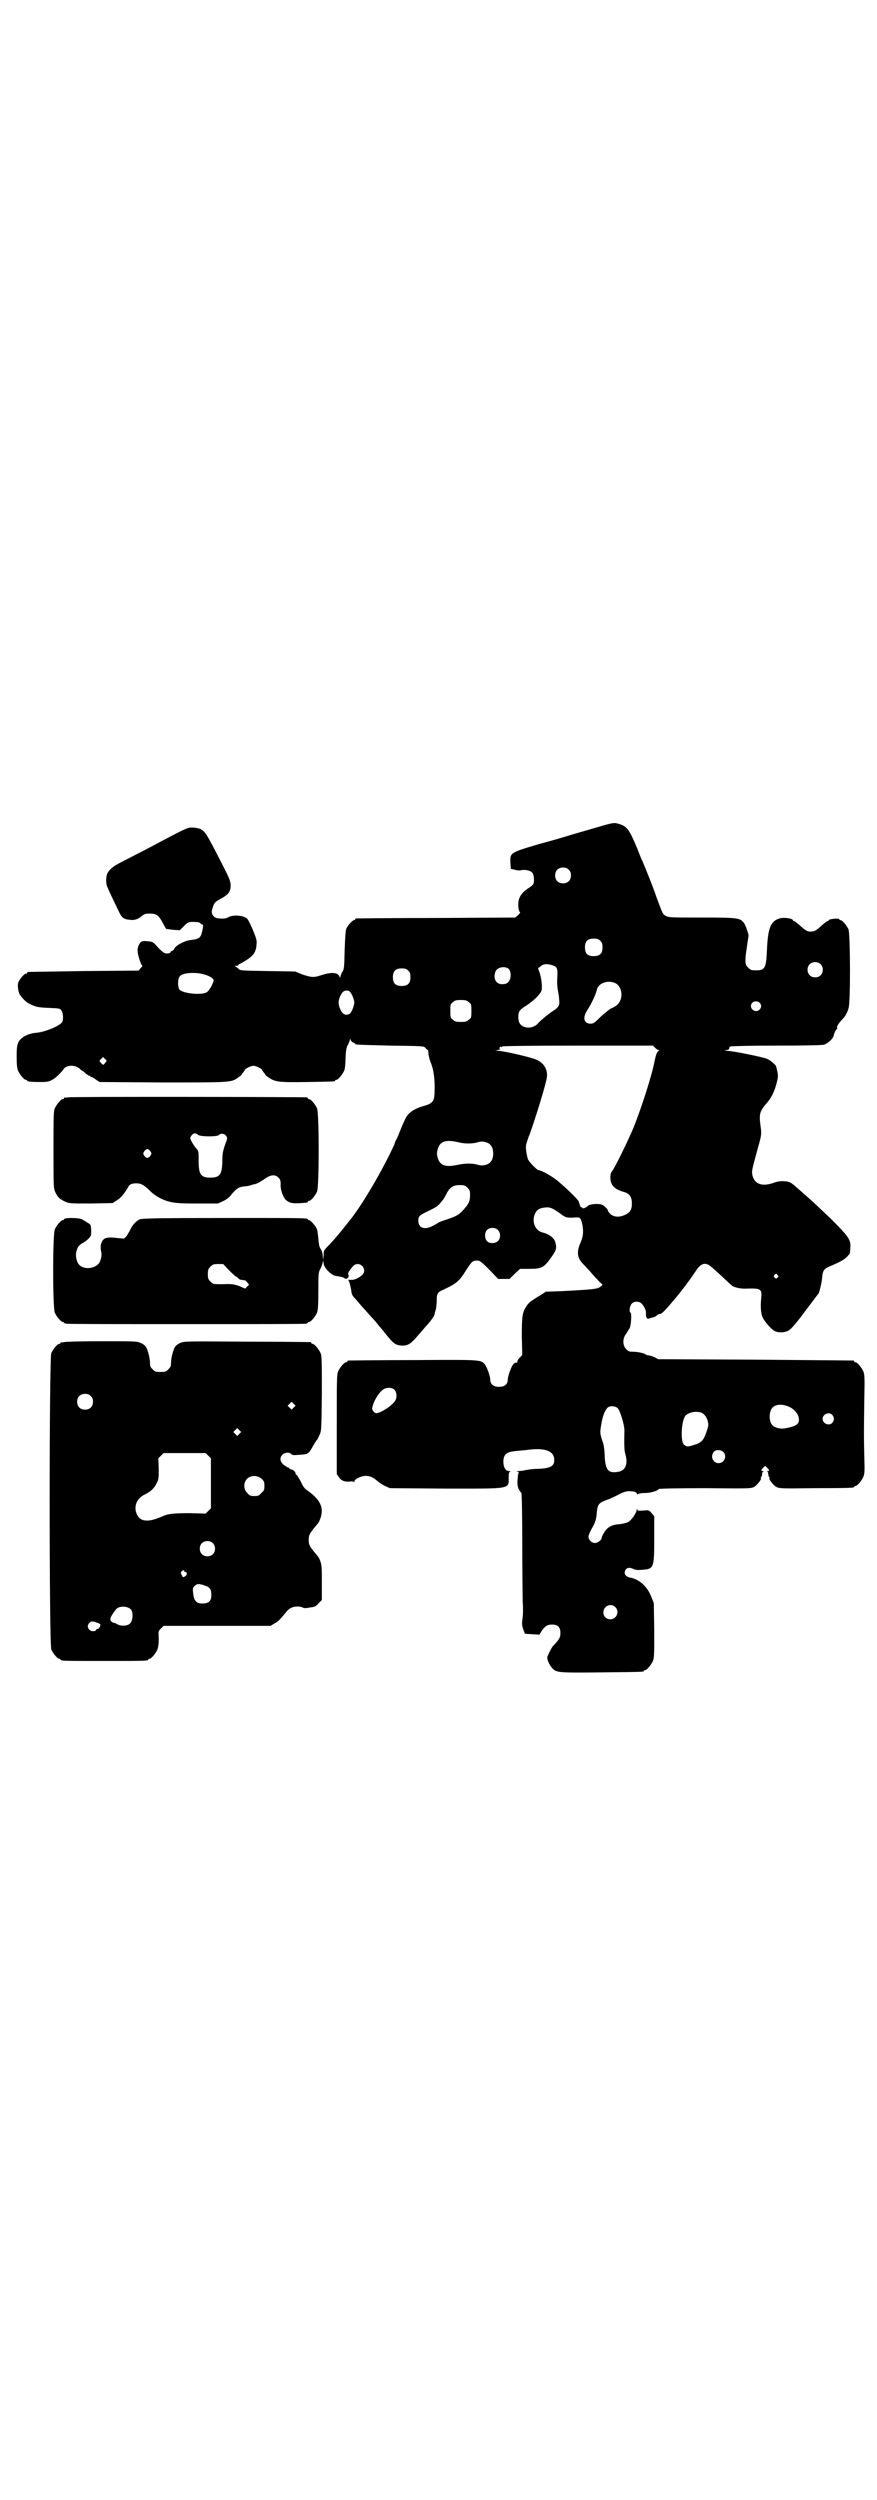 <?xml version="1.0" standalone="no"?>
<!DOCTYPE svg PUBLIC "-//W3C//DTD SVG 20010904//EN"
 "http://www.w3.org/TR/2001/REC-SVG-20010904/DTD/svg10.dtd">
<svg version="1.0" xmlns="http://www.w3.org/2000/svg"
 width="1000pt" height="2850pt" viewBox="0 0 1000 2850"
 preserveAspectRatio="xMidYMid meet">
<g transform="translate(0,2850) scale(0.5,-0.5)"
fill="#000000" stroke="none">
<path d="M1359 3813 c-20 -6 -49 -14 -65 -19 -16 -5 -44 -13 -63 -18 -68 -20
-68 -20 -67 -43 l1 -14 9 -2 c6 -2 12 -2 15 -1 9 2 21 -1 25 -6 4 -5 5 -20 2
-26 -1 -2 -6 -6 -11 -9 -15 -10 -22 -20 -23 -34 -1 -9 2 -21 4 -21 1 0 -1 -3
-4 -6 l-7 -6 -180 -1 c-99 0 -181 -1 -182 -1 -2 0 -3 -1 -3 -2 0 -1 -1 -2 -3
-2 -3 0 -14 -12 -17 -19 -2 -4 -3 -21 -4 -49 -1 -40 -1 -44 -6 -51 -2 -4 -4
-9 -4 -11 0 -2 -1 -2 -2 2 -4 9 -18 10 -40 3 -18 -6 -22 -6 -44 1 l-17 7 -62
1 c-60 1 -63 1 -67 5 -3 3 -6 5 -8 6 -2 0 -1 1 3 1 3 0 5 1 5 2 0 1 1 2 2 2 1
0 8 4 16 9 16 10 22 19 23 35 1 10 0 13 -8 33 -5 12 -11 24 -13 26 -8 8 -31
10 -43 4 -4 -3 -10 -4 -21 -3 -11 0 -18 8 -17 17 4 16 6 20 17 26 21 11 26 17
26 33 0 8 -3 16 -20 49 -35 68 -37 72 -49 79 -3 1 -11 3 -16 3 -12 1 -14 0
-73 -31 -31 -17 -73 -38 -92 -48 -18 -9 -26 -16 -31 -25 -4 -9 -4 -25 1 -34 3
-7 7 -16 24 -51 7 -16 12 -20 25 -21 11 -2 20 1 29 9 5 4 8 5 18 5 15 0 20 -4
29 -21 4 -7 7 -13 8 -14 1 0 8 -1 16 -2 l15 -1 10 10 c9 9 10 9 22 9 8 0 13
-1 15 -3 1 -2 4 -3 5 -3 2 0 1 -8 -2 -20 -3 -10 -7 -13 -23 -15 -14 -1 -34
-11 -39 -19 -1 -3 -4 -6 -5 -6 -2 0 -4 -1 -4 -3 -1 -2 -4 -3 -8 -3 -6 0 -9 2
-20 13 -12 14 -13 14 -25 15 -9 1 -13 0 -15 -2 -5 -6 -8 -13 -7 -21 0 -9 8
-33 11 -33 0 0 -1 -2 -4 -5 l-5 -6 -125 -1 c-68 -1 -125 -2 -126 -2 -2 0 -3
-1 -3 -2 0 -1 -1 -2 -3 -2 -4 0 -17 -15 -18 -23 -1 -7 1 -21 5 -26 10 -13 15
-17 26 -22 11 -5 16 -6 39 -7 24 -1 26 -1 29 -6 4 -5 5 -20 2 -26 -5 -9 -41
-24 -62 -25 -17 -2 -32 -10 -38 -21 -3 -8 -4 -12 -4 -33 0 -18 1 -27 3 -32 4
-9 14 -21 18 -21 2 0 3 -1 3 -2 0 -2 9 -3 30 -3 16 0 20 1 27 5 8 4 20 16 25
23 6 11 26 12 37 3 3 -3 7 -6 8 -6 0 0 4 -3 7 -6 4 -3 7 -5 8 -5 1 1 2 0 2 -1
0 -2 1 -2 1 -1 1 0 6 -2 11 -6 l9 -6 145 -1 c159 0 156 0 172 12 5 3 8 6 7 6
0 0 1 2 3 4 2 3 4 5 4 6 0 3 14 10 20 10 6 0 20 -7 20 -10 0 -1 2 -3 4 -6 2
-2 3 -4 3 -4 -1 0 2 -3 8 -7 15 -10 23 -11 88 -10 61 1 63 1 63 3 0 1 1 2 3 2
4 0 14 12 18 21 2 5 3 17 3 30 1 18 2 23 6 30 2 4 4 9 4 11 0 2 1 2 2 -2 1 -2
4 -5 6 -5 2 -1 4 -2 4 -3 0 -2 2 -2 80 -4 75 -1 76 -1 80 -5 2 -3 5 -5 6 -5 0
0 1 -3 1 -7 0 -3 2 -13 5 -21 7 -16 10 -39 9 -66 0 -23 -4 -28 -26 -34 -15 -4
-29 -12 -35 -20 -4 -4 -9 -16 -13 -25 -4 -10 -9 -22 -11 -27 -3 -5 -6 -12 -7
-16 -25 -55 -72 -136 -101 -172 -23 -29 -32 -40 -46 -55 -14 -14 -14 -14 -14
-25 l-1 -11 -1 10 c0 6 -3 13 -5 16 -3 4 -4 11 -5 23 -1 9 -2 20 -4 23 -3 7
-14 19 -17 19 -2 0 -3 1 -3 2 0 3 -14 3 -166 3 -188 0 -209 -1 -217 -3 -8 -3
-18 -14 -22 -24 -2 -4 -6 -10 -8 -14 l-6 -6 -12 1 c-18 2 -23 2 -30 0 -9 -3
-14 -16 -10 -32 2 -8 -2 -24 -8 -28 -12 -11 -34 -11 -43 0 -6 7 -8 20 -6 29 3
11 5 14 13 19 4 2 10 6 14 10 7 7 7 8 7 20 -1 13 -1 13 -8 17 -4 3 -10 6 -13
8 -9 4 -41 4 -41 0 0 -1 -1 -2 -3 -2 -4 0 -14 -12 -18 -21 -5 -11 -5 -179 0
-190 4 -9 14 -21 18 -21 2 0 3 -1 3 -2 0 0 2 -2 6 -2 3 -1 125 -1 272 -1 147
0 269 0 273 1 3 0 5 2 5 2 0 1 1 2 3 2 4 0 14 12 18 21 2 6 3 16 3 49 0 38 0
42 4 50 3 5 5 12 6 15 1 6 1 6 2 -1 0 -10 17 -27 27 -29 8 -1 18 -3 20 -5 6
-5 13 3 9 9 -1 1 2 7 6 12 6 8 9 10 14 11 14 1 22 -16 12 -25 -8 -7 -19 -12
-25 -11 l-7 0 3 -6 c1 -4 3 -12 4 -18 1 -10 3 -13 11 -21 5 -6 14 -17 21 -24
7 -8 13 -15 15 -17 2 -2 8 -8 13 -15 6 -7 10 -12 11 -13 1 -1 6 -8 13 -16 13
-16 18 -19 32 -20 14 0 20 4 37 24 8 9 17 20 20 23 9 10 16 20 17 24 0 2 2 8
3 12 1 4 2 14 2 21 0 14 2 18 14 23 30 14 37 19 53 45 13 20 15 22 25 22 6 0
9 -2 28 -21 l20 -21 13 0 13 0 12 12 12 11 21 0 c29 0 34 3 52 29 10 14 11 19
7 33 -3 9 -15 18 -29 21 -15 4 -23 20 -19 37 4 14 11 19 27 20 10 1 15 -2 30
-12 14 -11 17 -12 34 -11 14 1 15 1 19 -16 3 -16 2 -27 -4 -41 -9 -20 -8 -34
4 -47 4 -4 11 -12 16 -17 5 -6 13 -15 18 -20 5 -6 10 -10 11 -11 2 -1 0 -3 -4
-6 -8 -5 -14 -6 -92 -10 l-32 -1 -14 -9 c-22 -13 -26 -17 -31 -25 -9 -14 -10
-23 -10 -68 l1 -42 -5 -6 c-4 -3 -6 -7 -6 -9 0 -2 -1 -3 -3 -3 -1 1 -4 -1 -6
-3 -5 -5 -13 -28 -13 -35 0 -11 -7 -17 -20 -17 -13 0 -20 6 -20 17 0 7 -8 30
-13 35 -9 10 -10 10 -164 9 -79 0 -145 -1 -146 -1 -2 0 -3 -1 -3 -2 0 -1 -1
-2 -3 -2 -4 0 -14 -12 -18 -21 -3 -7 -3 -22 -3 -121 l0 -113 5 -7 c5 -8 13
-11 25 -10 5 1 8 0 9 -1 0 -1 1 -1 1 1 0 5 15 13 26 13 10 0 18 -4 27 -12 3
-3 11 -8 17 -11 l11 -5 125 -1 c154 0 146 -2 146 26 0 9 1 12 4 13 1 0 0 1 -3
1 -8 0 -13 8 -13 22 0 15 7 21 23 23 7 1 20 2 30 3 42 6 63 -2 63 -23 0 -14
-9 -19 -38 -20 -11 0 -24 -2 -28 -3 -4 -1 -11 -2 -15 -2 -5 0 -6 -1 -4 -1 4
-1 5 -2 3 -5 -1 -1 -1 -9 -2 -17 0 -11 1 -15 4 -20 2 -4 5 -7 5 -7 1 0 2 -52
2 -114 0 -63 1 -124 1 -134 1 -10 1 -26 0 -35 -2 -14 -2 -18 1 -27 l4 -11 16
-1 17 -1 5 8 c8 12 14 15 24 15 13 0 19 -6 19 -19 0 -8 -1 -11 -7 -19 -4 -5
-8 -9 -9 -10 -3 -2 -14 -24 -14 -27 0 -7 6 -19 12 -25 9 -10 17 -10 114 -9 92
1 94 1 94 3 0 1 1 2 3 2 4 0 14 12 18 21 3 7 3 17 3 70 l-1 62 -6 15 c-9 23
-28 40 -48 43 -10 2 -15 9 -11 17 4 6 9 7 18 3 6 -3 11 -3 22 -2 25 2 26 4 26
73 l0 49 -6 7 c-6 7 -6 7 -19 6 -12 -1 -13 -1 -14 3 0 3 -1 2 -1 -1 0 -7 -12
-24 -19 -28 -3 -2 -12 -4 -19 -5 -14 -1 -20 -3 -28 -9 -5 -4 -14 -18 -14 -23
0 -4 -9 -11 -15 -11 -8 0 -15 7 -15 15 0 2 3 9 6 15 10 17 12 24 13 40 2 18 4
21 22 28 7 2 19 8 27 12 11 6 18 8 24 8 12 0 18 -2 18 -5 0 -2 1 -3 4 -1 2 1
9 2 16 2 13 0 30 6 30 9 0 1 47 2 105 2 102 -1 106 -1 113 3 7 4 19 20 15 20
-1 0 -1 1 1 2 1 2 2 5 2 7 0 3 1 5 3 6 1 0 1 1 -1 1 -5 0 -5 2 1 8 l4 4 5 -5
c5 -5 5 -7 1 -7 -3 0 -3 -1 -1 -1 1 -1 2 -3 2 -6 0 -2 1 -5 2 -7 2 -1 2 -2 1
-2 -4 0 8 -16 15 -20 8 -4 11 -4 90 -3 86 0 88 1 88 3 0 1 1 2 3 2 4 0 14 12
18 21 3 8 3 14 2 47 -1 45 -1 50 0 127 1 50 1 58 -2 66 -4 9 -14 21 -18 21 -2
0 -3 1 -3 2 0 1 -1 2 -2 2 -2 0 -102 1 -224 2 l-221 1 -9 5 c-5 2 -12 4 -15 4
-3 1 -5 1 -5 2 0 2 -17 6 -28 6 -9 0 -11 1 -16 6 -8 8 -9 24 0 35 3 5 6 10 8
13 3 6 5 33 2 35 -4 2 -2 16 3 21 6 6 17 5 22 0 7 -7 11 -18 10 -22 0 -3 0 -7
1 -9 2 -4 2 -5 10 -2 5 1 11 3 13 5 2 2 5 4 7 4 5 0 11 6 32 31 19 22 41 52
52 69 9 13 17 17 26 13 4 -1 17 -13 30 -25 13 -12 25 -24 28 -25 6 -3 20 -6
31 -5 32 1 35 -1 33 -21 -2 -18 -1 -36 3 -44 4 -10 20 -28 28 -32 11 -5 27 -3
35 4 6 5 23 26 33 40 2 3 5 7 6 8 2 2 23 31 26 34 2 5 7 24 8 37 1 15 5 20 18
25 21 9 31 14 38 21 4 4 7 8 7 8 0 1 1 6 1 11 2 20 -2 26 -45 69 -30 28 -34
33 -72 66 -20 18 -21 18 -37 19 -6 0 -14 -1 -21 -4 -26 -9 -43 -3 -48 17 -2
10 -2 10 13 65 8 28 8 30 5 51 -3 24 -1 30 12 46 12 13 19 26 25 48 4 16 4 19
0 34 0 2 -1 4 -1 4 0 4 -14 15 -21 18 -10 4 -78 18 -90 18 -8 1 -8 1 -2 2 4 0
6 2 6 4 0 2 1 4 3 4 2 1 48 2 104 2 70 0 103 1 109 2 9 3 20 13 22 20 2 9 6
16 8 16 1 0 1 1 0 2 -2 3 5 13 12 20 6 6 11 14 14 25 5 13 4 170 0 180 -4 9
-14 21 -18 21 -2 0 -3 1 -3 2 0 3 -23 1 -24 -2 0 -1 -1 -2 -3 -2 -1 0 -6 -4
-12 -9 -14 -13 -18 -15 -26 -15 -8 0 -12 2 -26 15 -6 5 -11 9 -12 9 -2 0 -3 1
-3 2 0 4 -21 7 -30 4 -21 -6 -27 -23 -29 -73 -2 -43 -4 -47 -34 -45 -2 0 -6 3
-9 6 -5 5 -6 7 -6 17 0 6 1 15 2 21 1 5 2 15 3 21 1 7 2 12 2 13 1 2 -6 23
-10 29 -9 12 -12 13 -96 13 -72 0 -76 0 -83 4 -7 4 -6 3 -20 40 -9 27 -28 73
-33 85 -2 3 -7 16 -12 29 -17 41 -23 50 -40 55 -13 4 -13 4 -54 -8z m-62 -96
c4 -4 5 -7 5 -13 0 -11 -7 -18 -18 -18 -11 0 -18 7 -18 18 0 11 7 18 18 18 6
0 9 -1 13 -5z m72 -162 c4 -4 5 -7 5 -15 0 -14 -6 -20 -20 -20 -14 0 -20 6
-20 20 0 14 6 20 20 20 8 0 11 -1 15 -5z m502 -53 c7 -6 7 -19 1 -25 -6 -7
-19 -7 -25 -1 -7 6 -7 19 -1 25 6 7 19 7 25 1z m-614 -2 c14 -4 15 -7 14 -28
-1 -12 0 -23 1 -29 1 -5 3 -15 3 -21 2 -15 -1 -19 -17 -29 -11 -8 -21 -16 -30
-25 -7 -9 -20 -13 -30 -10 -11 3 -16 10 -16 23 0 13 3 17 18 26 18 12 33 27
35 35 2 6 0 27 -4 39 l-4 11 6 5 c6 5 13 6 24 3z m-97 -9 c7 -7 6 -26 -3 -32
-2 -2 -7 -3 -12 -3 -14 0 -21 13 -15 29 4 10 22 13 30 6z m-229 -4 c4 -4 5 -7
5 -15 0 -14 -6 -20 -20 -20 -14 0 -20 6 -20 20 0 14 6 20 20 20 8 0 11 -1 15
-5z m-468 -8 c12 -3 22 -8 24 -13 1 -5 -9 -24 -15 -28 -12 -8 -56 -3 -63 6 -4
7 -4 24 1 30 6 8 33 10 53 5z m939 -20 c12 -5 18 -21 14 -36 -3 -10 -9 -17
-24 -23 -4 -3 -15 -11 -23 -19 -13 -13 -16 -15 -22 -15 -16 0 -19 14 -7 32 8
12 19 35 21 45 3 15 24 23 41 16z m-607 -18 c5 -1 13 -19 13 -27 0 -3 -2 -10
-4 -15 -4 -9 -6 -11 -10 -12 -8 -2 -14 2 -18 12 -5 10 -5 20 0 30 5 11 10 14
19 12z m274 -26 c6 -4 6 -6 6 -20 0 -14 0 -16 -6 -20 -4 -4 -7 -5 -18 -5 -11
0 -14 1 -18 5 -6 4 -6 6 -6 20 0 14 0 16 6 20 4 4 7 5 18 5 11 0 14 -1 18 -5z
m663 -1 c5 -5 5 -11 0 -16 -10 -10 -27 5 -16 16 4 4 12 4 16 0z m-238 -103 c3
-3 6 -5 8 -5 3 0 2 0 0 -2 -4 -2 -6 -9 -9 -22 -6 -33 -29 -104 -47 -150 -14
-34 -46 -99 -52 -105 -1 -1 -2 -6 -2 -12 0 -17 9 -27 32 -33 12 -4 17 -11 17
-26 0 -14 -4 -21 -16 -26 -13 -6 -25 -5 -33 2 -3 3 -6 7 -6 9 0 1 -3 5 -7 8
-6 5 -8 6 -21 6 -10 -1 -15 -2 -17 -4 -3 -4 -13 -8 -13 -5 0 1 -1 2 -2 1 -1 0
-2 1 -3 4 -1 2 -2 5 -2 6 0 0 -1 2 -1 3 0 3 -23 26 -44 44 -13 12 -41 28 -48
28 -3 0 -22 19 -24 25 -3 9 -6 27 -4 34 1 3 4 14 8 23 14 39 37 114 39 129 3
18 -7 34 -24 41 -10 5 -75 20 -86 20 l-8 1 7 1 c4 1 6 2 5 2 -2 0 -2 1 -2 3 1
2 2 3 3 2 1 -1 2 0 3 1 1 1 61 2 173 2 l171 0 5 -5z m-1254 -34 c-4 -6 -5 -6
-10 0 -4 4 -4 4 1 9 l4 4 4 -4 c5 -4 5 -5 1 -9z m808 -182 c13 -3 31 -3 43 1
8 3 22 0 27 -6 9 -8 9 -32 0 -40 -5 -6 -19 -9 -27 -6 -13 4 -30 4 -48 0 -28
-6 -40 -1 -45 17 -2 7 -2 11 0 18 5 19 18 24 50 16z m18 -103 c5 -5 6 -7 6
-17 0 -13 -3 -20 -14 -32 -10 -12 -17 -16 -38 -23 -10 -3 -20 -7 -21 -8 -1 -1
-6 -4 -12 -7 -19 -10 -33 -5 -33 12 0 10 2 12 23 22 9 4 17 9 19 10 7 6 14 14
19 23 10 21 17 26 34 26 10 0 12 -1 17 -6z m69 -96 c7 -6 7 -19 1 -25 -6 -7
-21 -7 -26 0 -5 6 -5 18 0 24 6 7 19 7 25 1z m-613 -92 c8 -8 15 -14 15 -14 1
0 4 -2 6 -4 1 -2 5 -4 7 -4 9 -1 10 -1 14 -6 l4 -5 -5 -5 -4 -4 -14 6 c-12 4
-17 5 -37 4 -22 0 -22 0 -28 6 -5 5 -6 7 -6 17 0 10 1 12 6 17 5 5 7 6 17 6
l12 0 13 -14z m1251 -11 c3 -3 3 -3 0 -6 -3 -3 -4 -3 -6 0 -3 2 -3 3 -1 6 4 4
4 4 7 0z m-874 -261 c6 -6 7 -18 2 -26 -7 -11 -33 -28 -43 -28 -2 0 -5 2 -7 5
-3 4 -3 6 0 15 4 12 14 28 23 34 7 5 19 5 25 0z m907 -43 c11 -8 16 -17 16
-27 0 -10 -10 -15 -34 -19 -9 -1 -22 2 -26 7 -9 8 -9 32 0 41 9 9 28 8 44 -2z
m-398 1 c6 -5 16 -38 16 -52 -1 -36 0 -46 2 -53 7 -24 0 -39 -18 -41 -21 -3
-27 4 -29 35 0 12 -2 27 -4 32 -7 20 -7 23 -4 40 3 20 8 32 14 39 5 5 16 5 23
0z m192 -11 c7 -4 11 -9 14 -19 2 -8 2 -11 -3 -25 -6 -18 -11 -24 -27 -29 -15
-5 -18 -5 -24 0 -9 7 -6 58 4 67 9 8 24 10 36 6z m298 -5 c5 -6 5 -12 0 -18
-7 -8 -22 -2 -22 9 0 11 15 17 22 9z m-249 -84 c10 -9 3 -26 -10 -26 -13 0
-20 15 -11 26 4 5 15 5 21 0z m-246 -354 c11 -10 3 -28 -11 -28 -9 0 -16 6
-16 16 0 14 17 22 27 12z"/>
<path d="M154 3198 c-3 -1 -6 -1 -7 0 0 0 -1 0 -1 -2 0 -1 -1 -2 -3 -2 -4 0
-14 -12 -18 -21 -3 -7 -3 -19 -3 -95 0 -83 0 -87 4 -96 6 -12 9 -15 21 -21 11
-5 11 -5 60 -5 l50 1 9 6 c9 5 18 16 26 30 3 7 9 9 19 9 10 0 16 -3 29 -15 12
-13 30 -23 47 -27 13 -3 22 -4 63 -4 l47 0 13 6 c8 4 14 9 19 16 10 12 16 16
28 17 6 0 13 2 16 3 3 1 6 2 7 2 3 0 10 3 22 11 15 11 25 12 33 4 4 -4 5 -7 5
-14 -1 -13 5 -29 11 -36 10 -9 16 -10 49 -7 1 1 2 1 2 2 0 1 1 2 3 2 4 0 14
12 18 21 5 11 5 179 0 190 -4 9 -14 21 -18 21 -2 0 -3 1 -3 2 0 1 -1 2 -2 2
-6 1 -541 2 -546 0z m297 -85 c4 -5 44 -5 48 -1 3 4 11 4 15 0 5 -5 5 -8 1
-17 -7 -20 -8 -25 -8 -45 -1 -28 -6 -35 -27 -35 -22 0 -27 7 -27 38 0 21 0 23
-5 28 -6 7 -14 20 -14 24 0 4 6 11 10 11 3 0 6 -2 7 -3z m-108 -38 c3 -5 3 -5
0 -10 -2 -3 -5 -5 -7 -5 -2 0 -5 2 -7 5 -3 5 -3 5 0 10 2 3 5 5 7 5 2 0 5 -2
7 -5z"/>
<path d="M146 2640 c-3 -1 -6 -1 -7 0 0 0 -1 0 -1 -2 0 -1 -1 -2 -3 -2 -4 0
-14 -12 -18 -21 -5 -12 -5 -664 0 -676 4 -9 14 -21 18 -21 2 0 3 -1 3 -2 0 -3
12 -3 100 -3 88 0 100 0 100 3 0 1 1 2 3 2 4 0 14 12 18 21 2 6 3 13 3 25 -1
17 -1 17 5 23 l6 6 122 0 122 0 8 5 c9 4 16 12 28 27 3 4 8 8 11 9 7 4 20 4
26 1 3 -2 8 -2 17 0 10 1 13 2 19 9 l8 8 0 38 c0 31 0 40 -3 49 -4 11 -4 10
-14 22 -11 14 -13 17 -13 28 0 11 2 14 13 28 10 12 10 11 14 22 8 24 -1 42
-29 62 -8 5 -11 10 -16 21 -4 7 -8 14 -9 15 -2 0 -3 2 -3 4 0 3 -6 9 -11 9 -1
0 -3 1 -3 2 0 1 -1 2 -3 2 -1 0 -5 3 -10 6 -9 8 -10 17 -2 24 5 5 15 5 19 1 2
-3 6 -3 18 -2 19 1 22 2 30 17 4 7 8 13 9 15 2 1 5 7 7 12 5 10 5 10 6 95 0
74 0 86 -3 93 -4 9 -14 21 -18 21 -2 0 -3 1 -3 2 0 1 -1 2 -2 2 -2 0 -67 1
-145 1 -142 1 -143 1 -152 -3 -5 -2 -10 -6 -12 -9 -4 -7 -9 -25 -9 -36 0 -8
-1 -10 -6 -15 -6 -6 -7 -6 -18 -6 -11 0 -12 0 -18 6 -5 5 -6 7 -6 15 0 11 -5
29 -9 36 -2 3 -7 7 -12 9 -9 4 -12 4 -89 4 -45 0 -83 -1 -86 -2z m61 -123 c4
-4 5 -7 5 -13 0 -11 -7 -18 -18 -18 -11 0 -18 7 -18 18 0 11 7 18 18 18 6 0 9
-1 13 -5z m463 -26 l-5 -5 -4 4 -5 5 4 4 5 5 4 -4 5 -5 -4 -4z m-124 -60 l-5
-5 -4 4 -5 5 4 4 5 5 4 -4 5 -5 -4 -4z m-71 -50 l6 -6 0 -57 0 -57 -6 -6 -6
-6 -35 1 c-35 0 -50 -1 -63 -7 -23 -10 -36 -12 -47 -8 -7 3 -11 9 -14 18 -4
17 4 32 21 40 14 7 21 14 27 27 4 7 4 12 4 32 l-1 23 6 6 6 6 48 0 48 0 6 -6z
m122 -53 c5 -5 6 -7 6 -16 0 -9 -1 -11 -7 -16 -5 -6 -7 -7 -16 -7 -9 0 -11 1
-16 7 -9 8 -9 23 -1 32 9 9 24 9 34 0z m-112 -146 c7 -6 7 -19 1 -25 -6 -7
-19 -7 -25 -1 -7 6 -7 19 -1 25 6 7 19 7 25 1z m-65 -64 c0 -1 1 -2 3 -2 4 0
4 -8 -1 -10 -5 -3 -5 -3 -8 4 -2 3 -2 5 0 7 3 3 6 4 6 1z m54 -36 c6 -3 8 -9
8 -19 0 -13 -6 -19 -20 -19 -13 0 -19 5 -21 20 -2 14 -2 16 4 21 5 4 6 4 16 2
5 -2 12 -4 13 -5z m-175 -52 c5 -7 4 -25 -2 -31 -6 -7 -22 -7 -30 -2 -3 2 -6
3 -8 3 -1 0 -4 2 -6 4 -3 5 -1 10 11 26 6 9 27 9 35 0z m-77 -30 c4 -1 7 -3 7
-5 -1 -5 -4 -9 -6 -9 -2 0 -4 -1 -4 -3 -3 -3 -11 -3 -15 1 -5 5 -5 11 0 16 3
4 7 4 18 0z"/>
</g>
</svg>
